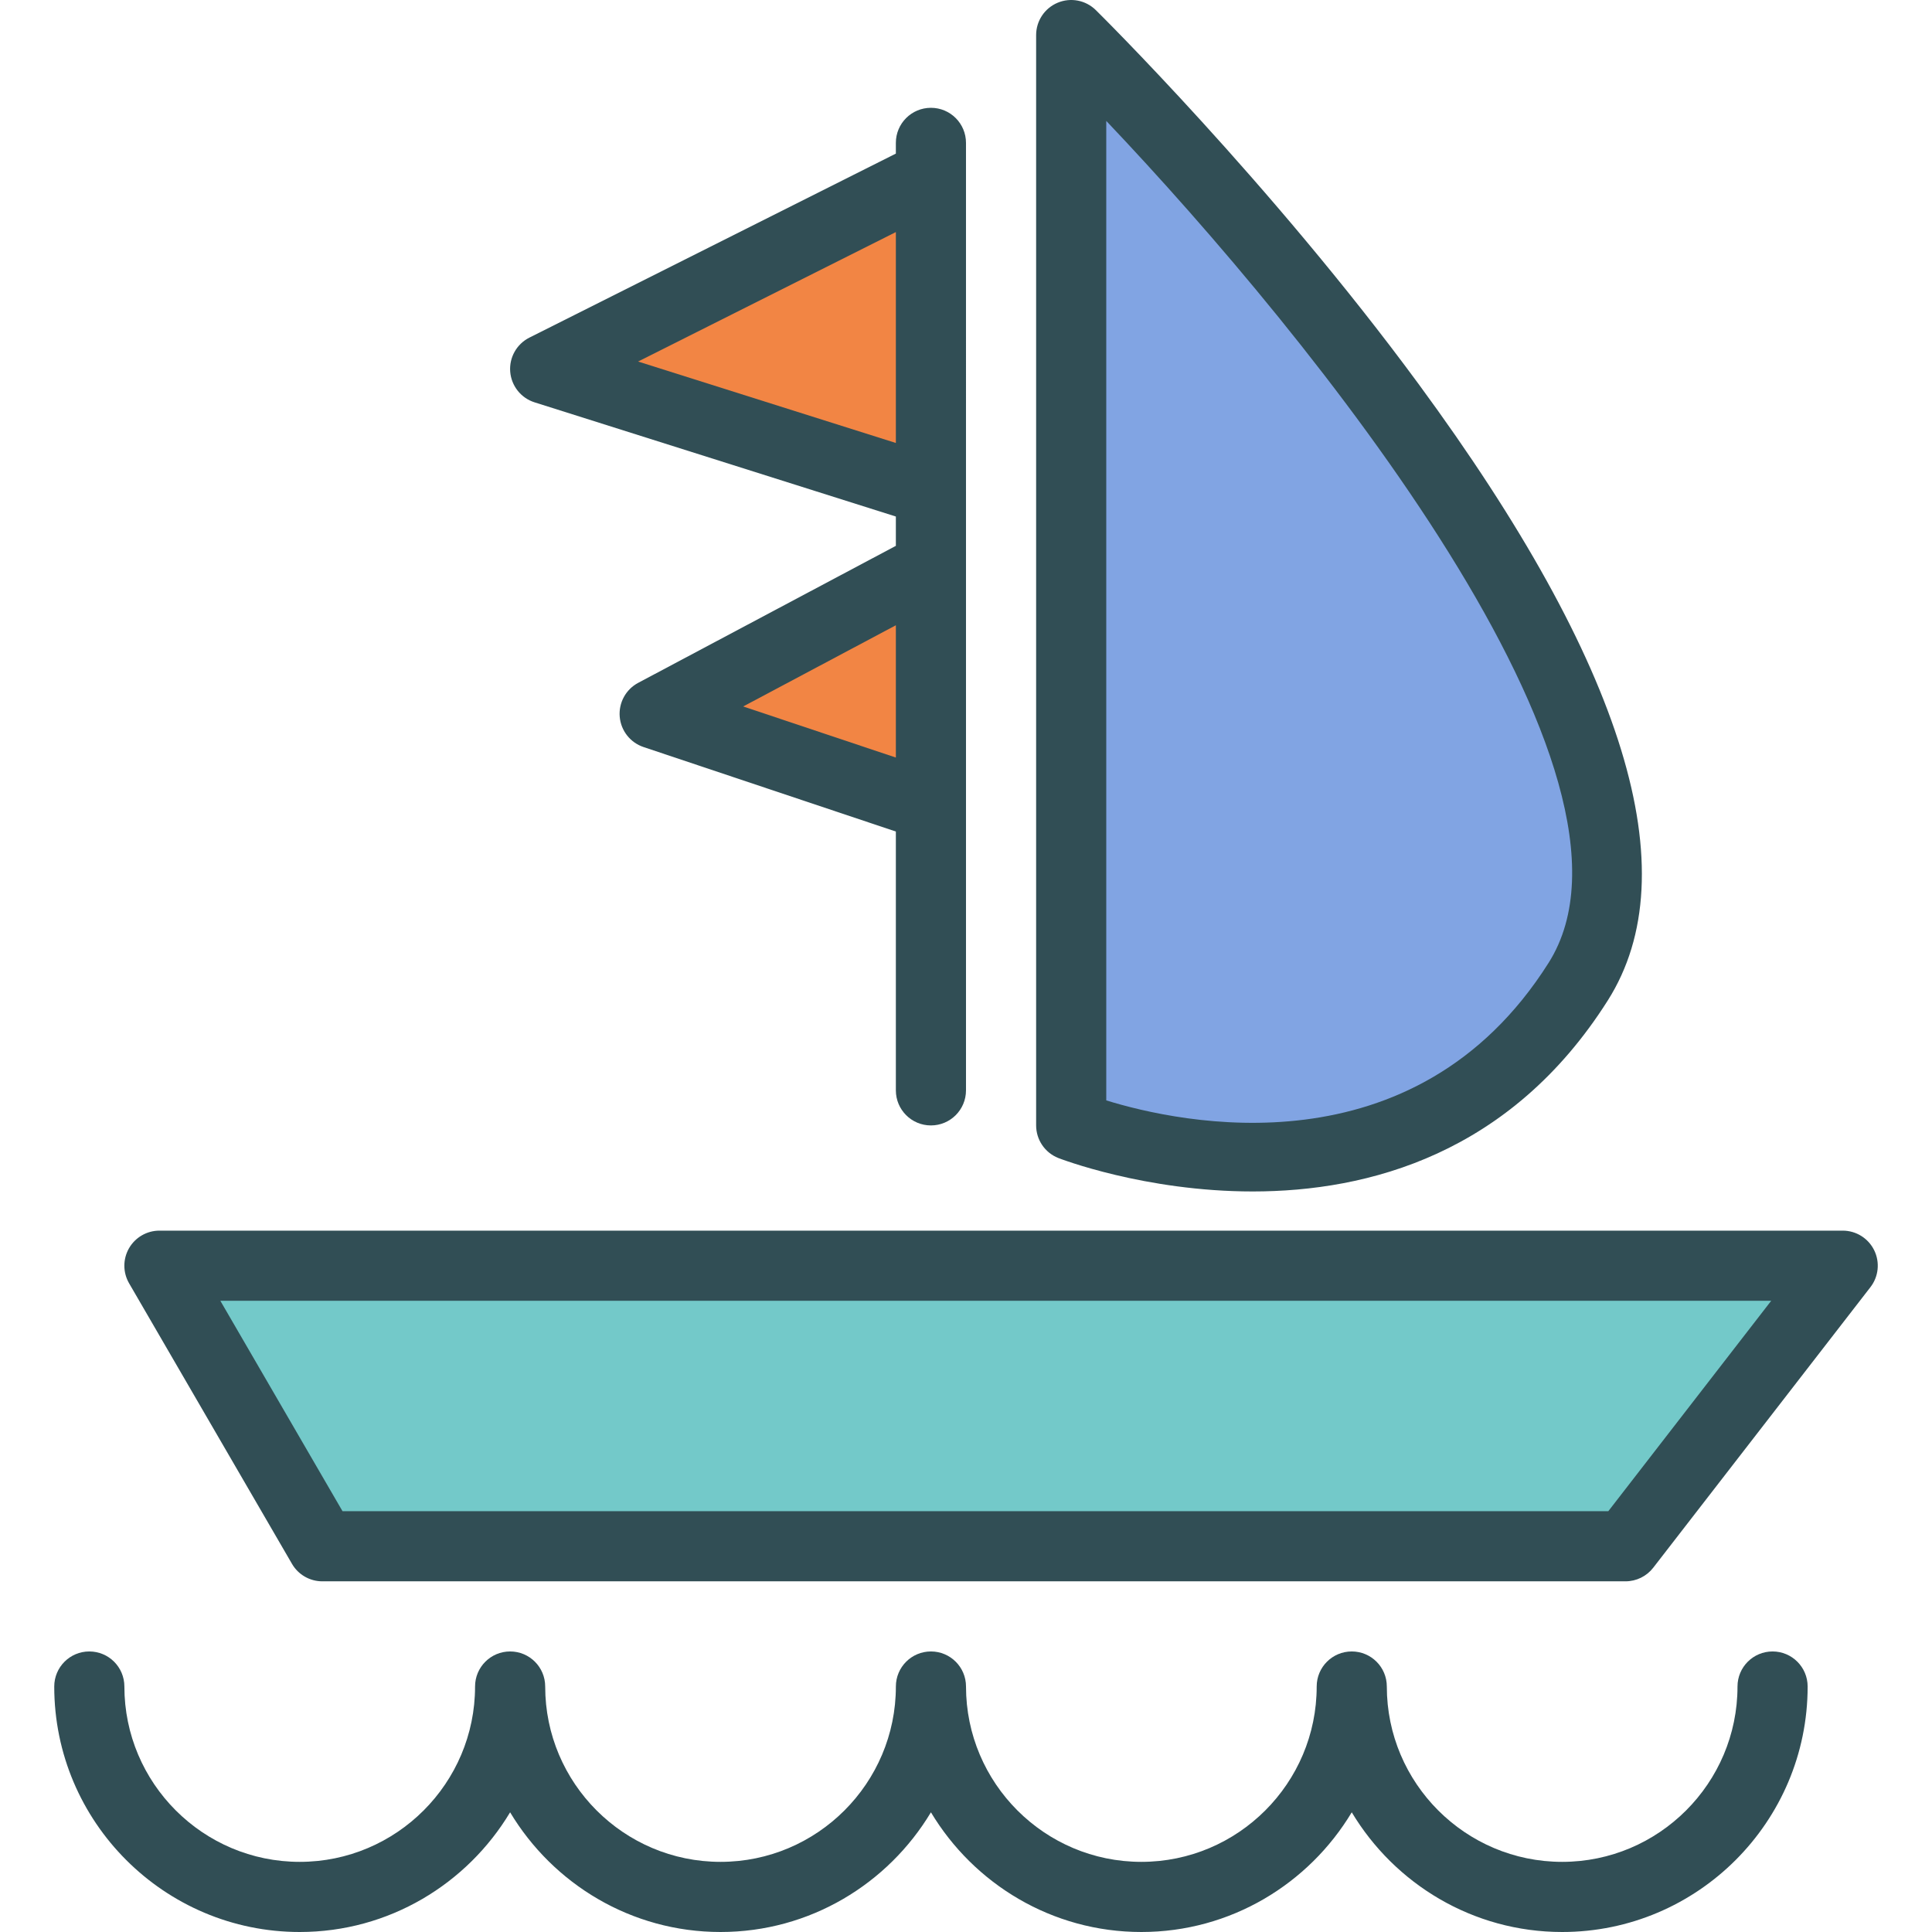 <?xml version="1.0" encoding="iso-8859-1"?>
<!-- Generator: Adobe Illustrator 19.0.0, SVG Export Plug-In . SVG Version: 6.00 Build 0)  -->
<svg version="1.1" id="Layer_1" xmlns="http://www.w3.org/2000/svg" xmlns:xlink="http://www.w3.org/1999/xlink" x="0px" y="0px"
	 viewBox="0 0 512 512" style="enable-background:new 0 0 512 512;" xml:space="preserve">
<g>
	<path style="fill:#314E55;" d="M469.749,437.652c-5.132,0-9.293,4.157-9.293,9.293c0,25.62-20.847,46.467-46.467,46.467
		s-46.467-20.847-46.467-46.467c0-5.137-4.161-9.293-9.293-9.293c-5.132,0-9.293,4.157-9.293,9.293
		c0,25.62-20.847,46.467-46.467,46.467c-25.62,0-46.467-20.847-46.467-46.467c0-5.137-4.161-9.293-9.293-9.293
		c-5.132,0-9.293,4.157-9.293,9.293c0,25.62-20.847,46.467-46.467,46.467s-46.467-20.847-46.467-46.467
		c0-5.137-4.161-9.293-9.293-9.293c-5.132,0-9.293,4.157-9.293,9.293c0,25.62-20.847,46.467-46.467,46.467
		s-46.467-20.847-46.467-46.467c0-5.137-4.161-9.293-9.293-9.293s-9.293,4.157-9.293,9.293C14.37,482.813,43.553,512,79.424,512
		c23.678,0,44.38-12.759,55.761-31.72c11.38,18.961,32.082,31.72,55.761,31.72s44.38-12.759,55.761-31.72
		c11.38,18.961,32.082,31.72,55.761,31.72s44.38-12.759,55.761-31.72c11.38,18.961,32.082,31.72,55.761,31.72
		c35.872,0,65.054-29.187,65.054-65.054C479.042,441.809,474.881,437.652,469.749,437.652z"/>
	<path style="fill:#314E55;" d="M496.681,331.331c-1.561-3.186-4.801-5.2-8.345-5.2H42.25c-3.326,0-6.394,1.779-8.055,4.656
		c-1.656,2.886-1.652,6.425,0.018,9.303l43.168,74.348c1.661,2.868,4.724,4.629,8.036,4.629h345.359c2.877,0,5.59-1.334,7.347-3.603
		l57.557-74.348C497.856,338.311,498.242,334.517,496.681,331.331z"/>
</g>
<polygon style="fill:#73C9C9;" points="426.222,400.479 90.769,400.479 58.391,344.718 469.39,344.718 "/>
<path style="fill:#314E55;" d="M280.431,306.873c0.463,0.181,22.88,8.876,51.554,8.876c30.607,0,68.344-9.91,94.105-50.633
	c21.468-33.934,4.592-88.905-50.166-163.37c-39.37-53.537-85.075-98.634-85.529-99.079c-2.673-2.623-6.643-3.394-10.11-1.942
	c-3.453,1.443-5.699,4.819-5.699,8.567v288.95C274.586,302.044,276.901,305.457,280.431,306.873z"/>
<path style="fill:#81A4E3;" d="M293.173,32.045c54.413,57.285,148.6,173.517,117.207,223.142
	c-35.513,56.151-97.763,42.438-117.207,36.43V32.045z"/>
<path style="fill:#314E55;" d="M141.678,106.628l95.734,30.257v7.77l-68.281,36.303c-3.281,1.743-5.209,5.273-4.901,8.976
	c0.309,3.703,2.791,6.861,6.312,8.041l66.869,22.39v68.593c0,5.137,4.161,9.293,9.293,9.293c5.132,0,9.293-4.157,9.293-9.293
	v-75.282v-63.439v-20.157V46.438v-8.576c0-5.137-4.161-9.293-9.293-9.293c-5.132,0-9.293,4.157-9.293,9.293v2.845l-97.105,48.759
	c-3.381,1.697-5.396,5.273-5.096,9.039C135.516,102.281,138.071,105.494,141.678,106.628z"/>
<g>
	<polygon style="fill:#F28544;" points="196.949,187.22 237.413,165.701 237.413,200.76 	"/>
	<polygon style="fill:#F28544;" points="237.413,61.504 237.413,117.392 169.1,95.81 	"/>
</g>
<g>
</g>
<g>
</g>
<g>
</g>
<g>
</g>
<g>
</g>
<g>
</g>
<g>
</g>
<g>
</g>
<g>
</g>
<g>
</g>
<g>
</g>
<g>
</g>
<g>
</g>
<g>
</g>
<g>
</g>
</svg>
